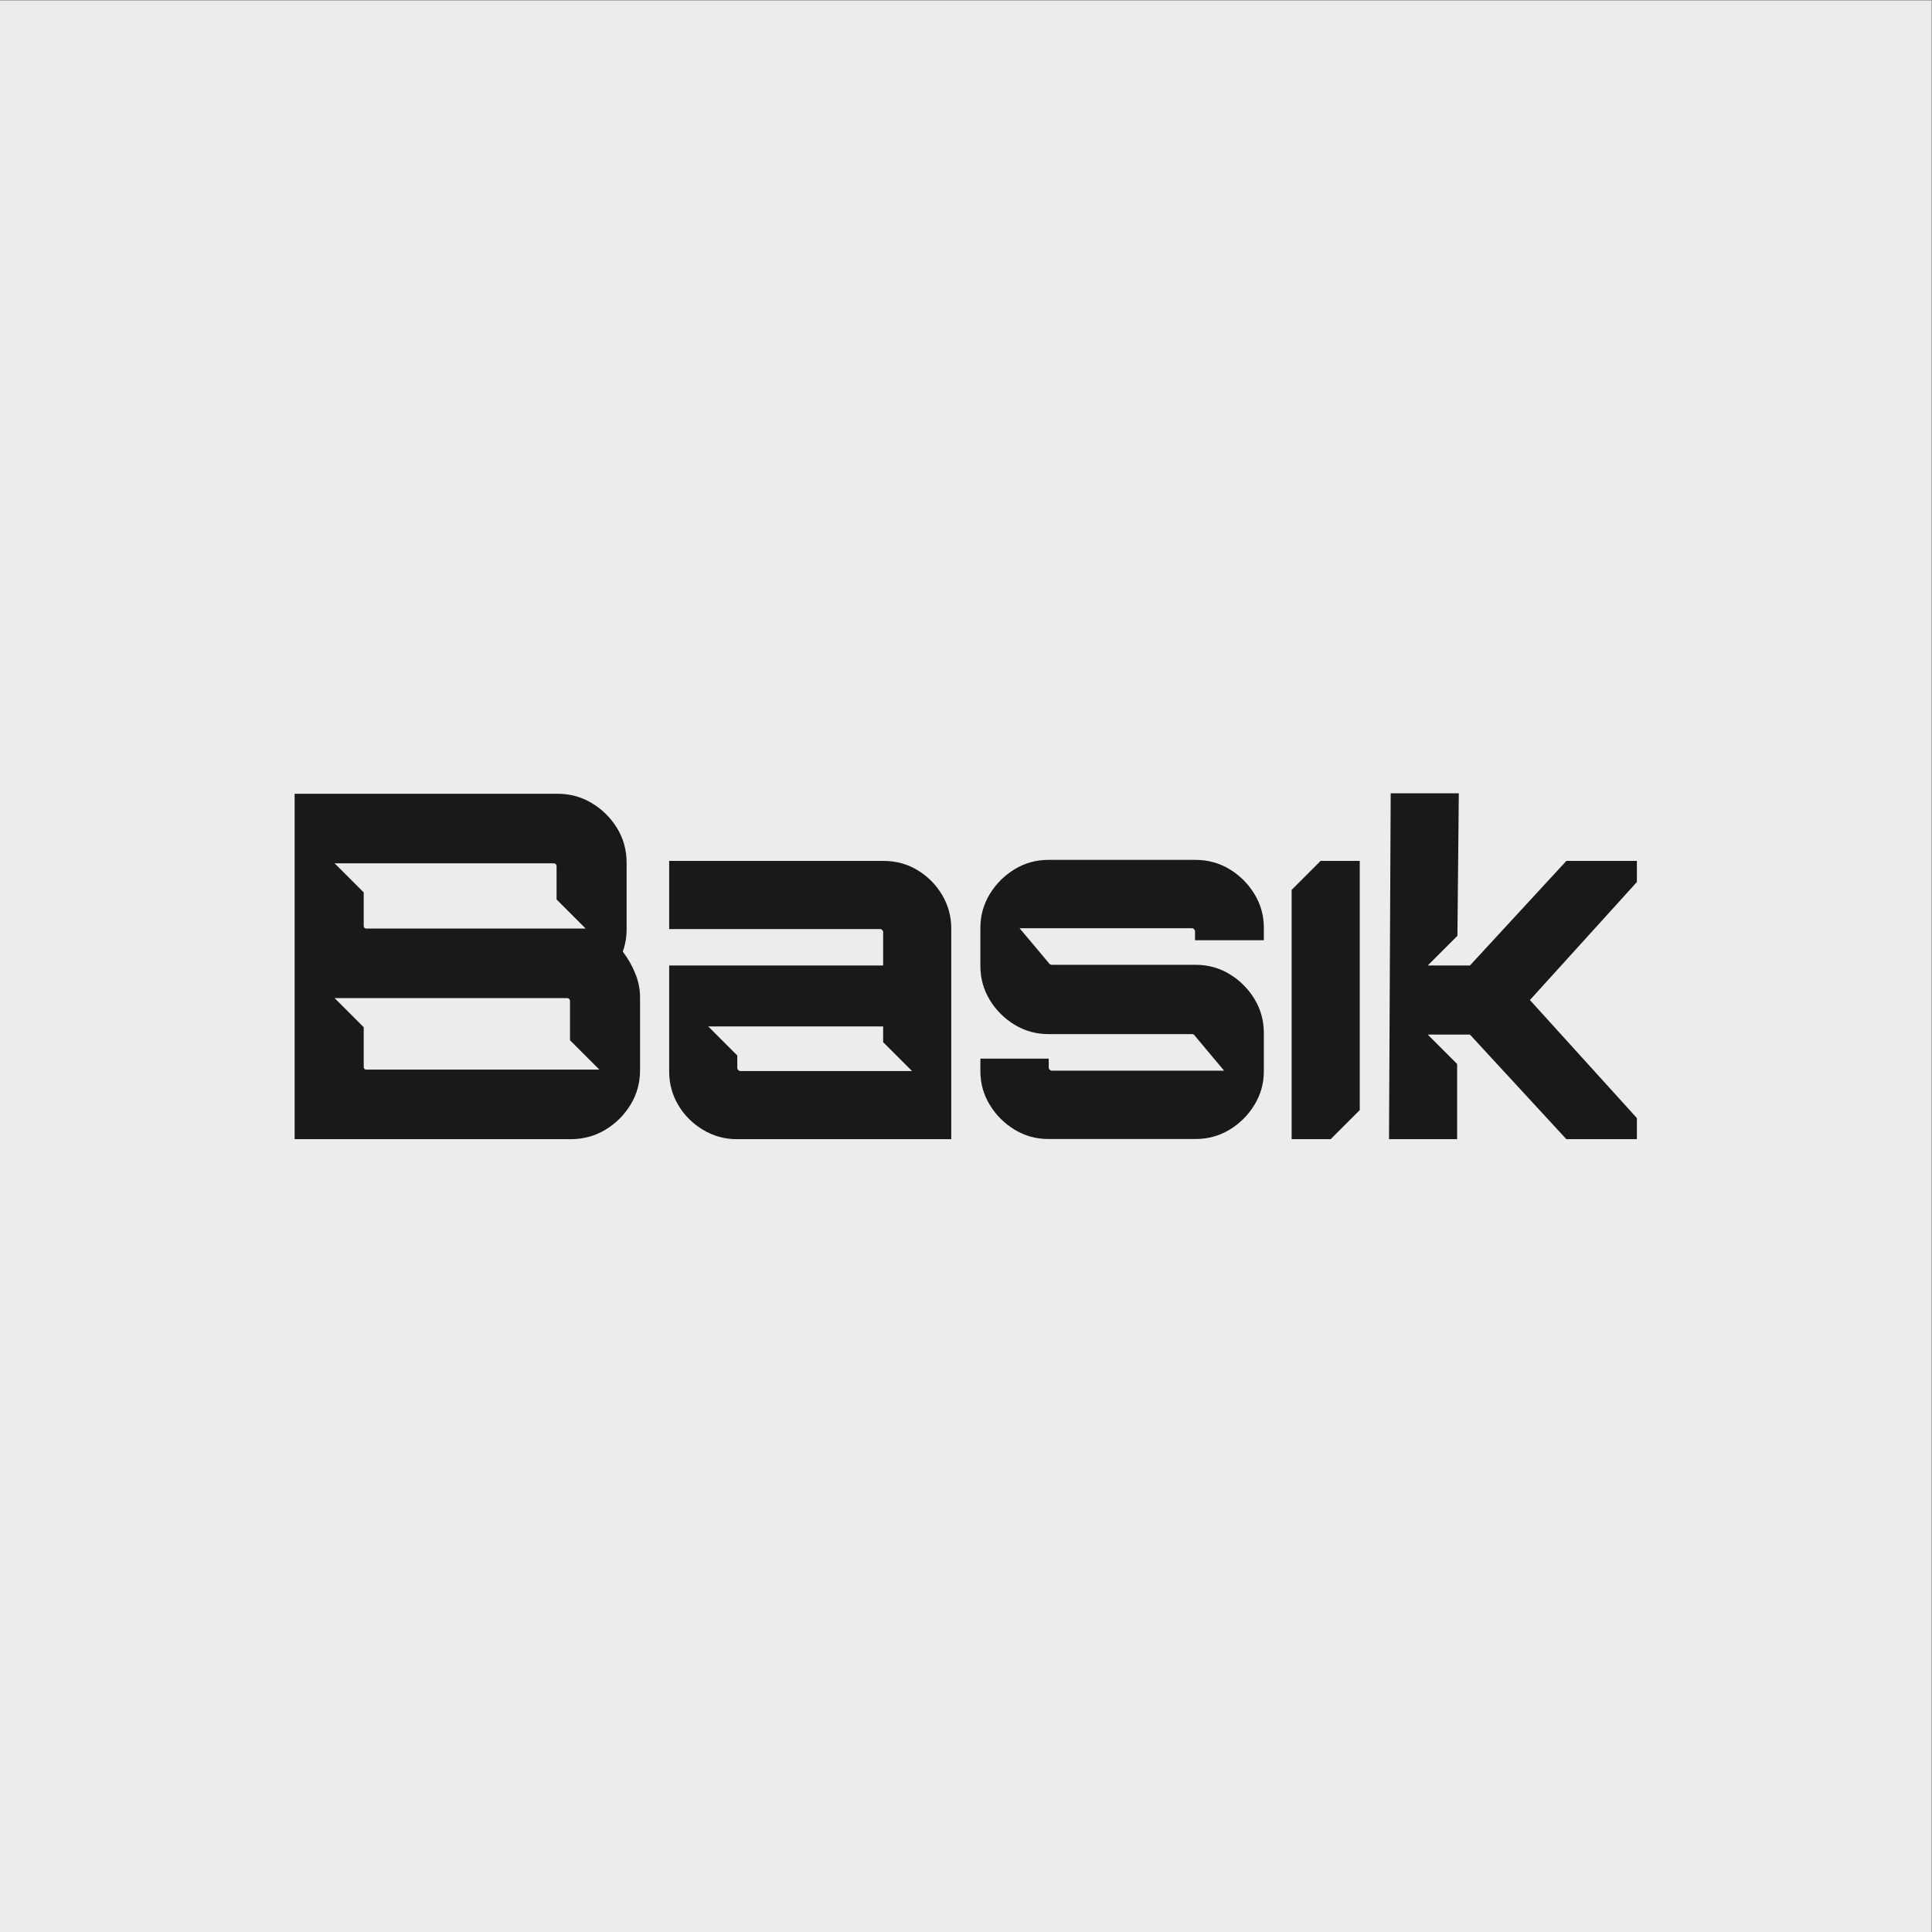 <?xml version="1.0" encoding="UTF-8" standalone="no"?>
<!-- Created with Inkscape (http://www.inkscape.org/) -->

<svg
   version="1.1"
   id="svg2"
   width="1440"
   height="1440"
   viewBox="0 0 1440 1440"
   xmlns="http://www.w3.org/2000/svg"
   xmlns:svg="http://www.w3.org/2000/svg">
  <rect x="0" y="0" width="1440" height="1440" fill="#808080" stroke="none"/>
  <defs
     id="defs6">
    <clipPath
       clipPathUnits="userSpaceOnUse"
       id="clipPath22">
      <path
         d="M 0,1080 H 1080 V 0 H 0 Z"
         id="path20" />
    </clipPath>
  </defs>
  <g
     id="g8"
     transform="matrix(1.333,0,0,-1.333,0,1440)">
    <path
       d="M 0,0 H 1080 V 1080 H 0 Z"
       style="fill:#edeceb;fill-opacity:1;fill-rule:nonzero;stroke:none"
       id="path10" />
    <g
       id="g12"
       transform="translate(374.169,598.891)">
      <path
         d="M 0,0 H 16.387 Z"
         style="fill:#191919;fill-opacity:1;fill-rule:nonzero;stroke:none"
         id="path14" />
    </g>
    <g
       id="g16">
      <g
         id="g18"
         clip-path="url(#clipPath22)">
        <g
           id="g24"
           transform="translate(204.979,482.203)">
          <path
             d="M 0,0 C -0.54,0 -0.939,0.136 -1.211,0.404 -1.478,0.671 -1.61,1.075 -1.61,1.61 v 22.085 l -16.271,16.276 h 130.007 c 0.535,0 0.939,-0.183 1.207,-0.54 0.272,-0.357 0.403,-0.713 0.403,-1.07 V 16.421 L 130.157,0 Z m 104.617,115.346 c 0.357,0 0.714,-0.132 1.071,-0.399 0.356,-0.272 0.539,-0.671 0.539,-1.211 V 95.128 L 122.489,78.867 H 0 c -0.54,0 -0.939,0.131 -1.211,0.403 -0.267,0.268 -0.399,0.578 -0.399,0.939 v 18.866 l -16.271,16.271 z M 150.22,53.782 c -1.793,4.384 -4.116,8.453 -6.974,12.207 0.709,1.966 1.248,3.98 1.605,6.035 0.357,2.056 0.54,4.247 0.54,6.575 v 37.019 c 0,7.148 -1.793,13.633 -5.364,19.448 -3.581,5.805 -8.274,10.461 -14.084,13.948 -5.815,3.487 -12.207,5.228 -19.181,5.228 h -147 V -38.896 h 154.242 c 7.152,0 13.638,1.746 19.448,5.233 5.81,3.487 10.503,8.133 14.084,13.948 3.576,5.81 5.364,12.291 5.364,19.448 v 40.773 c 0,4.468 -0.897,8.893 -2.68,13.276"
             style="fill:#191919;fill-opacity:1;fill-rule:nonzero;stroke:none"
             id="path26" />
        </g>
        <g
           id="g28"
           transform="translate(413.867,481.4)">
          <path
             d="M 0,0 C -0.361,0 -0.718,0.174 -1.075,0.535 -1.431,0.892 -1.61,1.248 -1.61,1.61 V 8.696 L -17.857,24.944 H 79.937 V 16.153 L 96.09,0 Z m 112.934,98.446 c -3.398,5.721 -7.96,10.33 -13.681,13.817 -5.725,3.487 -12.07,5.228 -19.044,5.228 H -39.699 V 79.402 H 78.327 c 0.357,0 0.713,-0.183 1.075,-0.54 0.356,-0.361 0.535,-0.713 0.535,-1.07 V 59.015 H -39.699 V -0.272 c 0,-6.796 1.695,-13.056 5.097,-18.777 3.393,-5.726 7.997,-10.325 13.812,-13.812 5.81,-3.487 12.113,-5.232 18.913,-5.232 H 118.03 V 79.669 c 0,6.791 -1.703,13.052 -5.096,18.777"
             style="fill:#191919;fill-opacity:1;fill-rule:nonzero;stroke:none"
             id="path30" />
        </g>
        <g
           id="g32"
           transform="translate(760.303,598.891)">
          <path
             d="m 0,0 v -139.313 l -16.271,-16.271 H -38.094 V -16.191 L -21.902,0 Z"
             style="fill:#191919;fill-opacity:1;fill-rule:nonzero;stroke:none"
             id="path34" />
        </g>
        <g
           id="g36"
           transform="translate(915.259,587.088)">
          <path
             d="M 0,0 -59.818,-65.989 0,-131.978 v -11.803 h -39.431 l -53.919,58.48 h -23.597 l 16.44,-16.44 v -42.04 h -38.089 l 0.939,193.387 h 38.089 l -0.779,-79.679 -16.6,-16.599 h 23.597 l 53.919,58.475 39.431,0 z"
             style="fill:#191919;fill-opacity:1;fill-rule:nonzero;stroke:none"
             id="path38" />
        </g>
        <g
           id="g40"
           transform="translate(668.193,554.532)">
          <path
             d="M 0,0 V 5.111 C 0,5.467 -0.183,5.824 -0.54,6.19 -0.901,6.547 -1.258,6.725 -1.614,6.725 h -96.49 l 16.384,-19.504 c 0.084,-0.197 0.234,-0.376 0.455,-0.54 0.357,-0.272 0.718,-0.403 1.079,-0.403 H 0.267 c 6.998,0 13.362,-1.751 19.106,-5.247 5.739,-3.501 10.357,-8.119 13.859,-13.859 3.496,-5.744 5.246,-12.108 5.246,-19.105 v -21.26 c 0,-6.819 -1.75,-13.094 -5.246,-18.833 -3.502,-5.744 -8.12,-10.362 -13.859,-13.859 -5.744,-3.496 -12.108,-5.247 -19.106,-5.247 h -82.339 c -6.819,0 -13.094,1.751 -18.833,5.247 -5.745,3.497 -10.363,8.115 -13.859,13.859 -3.496,5.739 -5.247,12.014 -5.247,18.833 v 6.997 H -81.8 v -5.11 c 0,-0.362 0.174,-0.723 0.535,-1.08 0.357,-0.361 0.718,-0.535 1.079,-0.535 h 96.438 l -16.327,19.486 -0.005,0.009 c -0.084,0.202 -0.239,0.385 -0.46,0.549 -0.361,0.268 -0.718,0.404 -1.074,0.404 h -80.458 c -6.819,0 -13.094,1.75 -18.833,5.247 -5.745,3.501 -10.363,8.114 -13.859,13.858 -3.496,5.74 -5.247,12.108 -5.247,19.106 V 6.997 c 0,6.815 1.751,13.089 5.247,18.834 3.496,5.739 8.114,10.357 13.859,13.858 5.739,3.496 12.014,5.247 18.833,5.247 H 0.267 c 6.998,0 13.362,-1.751 19.106,-5.247 C 25.112,36.188 29.73,31.57 33.232,25.831 36.728,20.086 38.478,13.812 38.478,6.997 V 0 Z"
             style="fill:#191919;fill-opacity:1;fill-rule:nonzero;stroke:none"
             id="path42" />
        </g>
      </g>
    </g>
  </g>
</svg>
